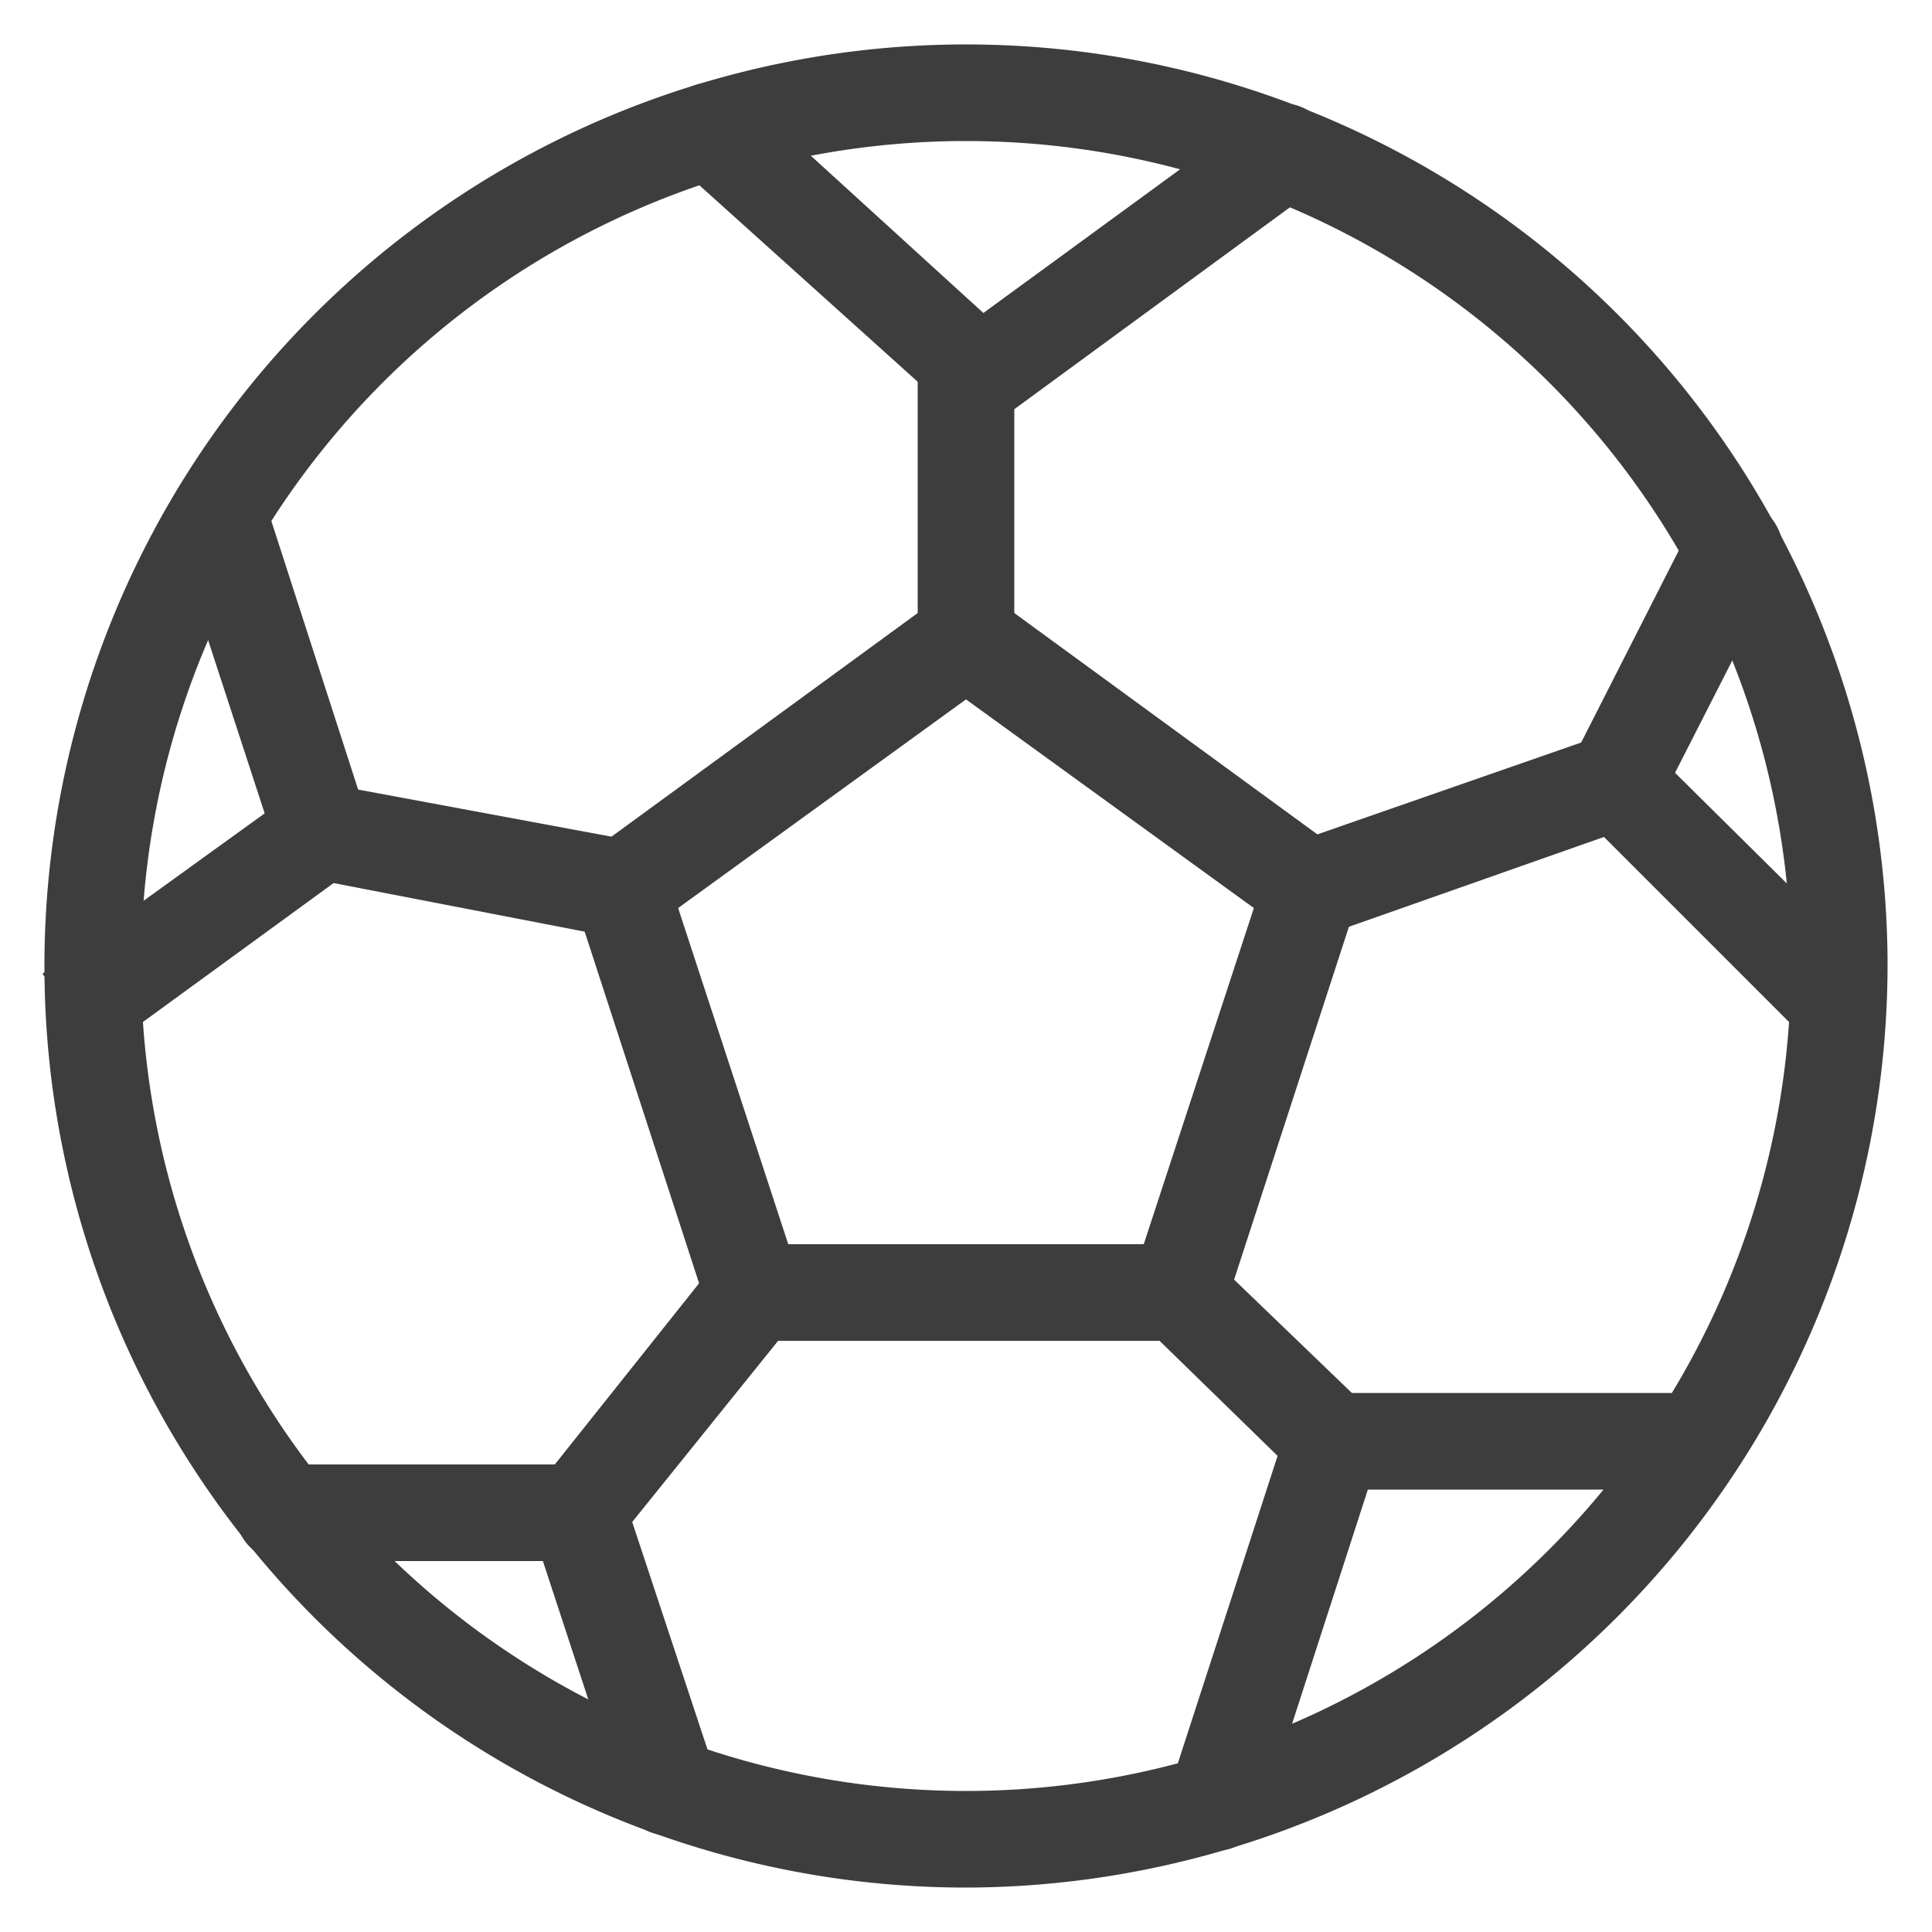 <svg id="Layer_4" data-name="Layer 4" 
    xmlns="http://www.w3.org/2000/svg" viewBox="0 0 100 100">
    
    <path d="M50,97.7A47.7,47.7,0,1,1,97.7,50,47.8,47.8,0,0,1,50,97.7ZM50,7.3A42.7,42.7,0,1,0,92.7,50,42.7,42.7,0,0,0,50,7.3Z" fill="#3c3d3c"/>
    <path d="M61,69.4H39a2.6,2.6,0,0,1-2.4-1.7L29.8,46.8a2.5,2.5,0,0,1,.9-2.8L48.5,31a2.7,2.7,0,0,1,3,0L69.3,44a2.5,2.5,0,0,1,.9,2.8L63.4,67.7A2.6,2.6,0,0,1,61,69.4Zm-20.2-5H59.2L64.9,47,50,36.2,35.1,47Z" fill="#3c3d3c"/>
    <path d="M50.8,21.9a2.1,2.1,0,0,1-1.7-.7L35.1,8.6a2.5,2.5,0,0,1-.2-3.5,2.6,2.6,0,0,1,3.6-.2L50.9,16.2,65,5.9a2.3,2.3,0,0,1,3.4.5,2.4,2.4,0,0,1-.5,3.5L52.2,21.4A2.4,2.4,0,0,1,50.8,21.9Z" fill="#3c3d3c"/>
    <path d="M94.8,54.1a2.7,2.7,0,0,1-1.8-.8L81.9,42.2a2.6,2.6,0,0,1-.5-2.9l6.1-12A2.5,2.5,0,0,1,92,29.6L86.7,40l9.9,9.8a2.6,2.6,0,0,1,0,3.5A2.7,2.7,0,0,1,94.8,54.1Z" fill="#3c3d3c"/>
    <path d="M62.9,95.8h-.8a2.5,2.5,0,0,1-1.6-3.1l6.1-18.8A2.5,2.5,0,0,1,69,72.1H87.8a2.5,2.5,0,0,1,0,5h-17l-5.5,17A2.5,2.5,0,0,1,62.9,95.8Z" fill="#3c3d3c"/>
    <path d="M34.6,95a2.5,2.5,0,0,1-2.4-1.7L28.1,80.8H14.7a2.5,2.5,0,0,1,0-5H30a2.5,2.5,0,0,1,2.3,1.7L37,91.7a2.5,2.5,0,0,1-1.6,3.2Z" fill="#3c3d3c"/>
    <path d="M5.2,54.5l-3-4.1,11.5-8.3L8.9,27.4l4.8-1.5L19,42.3a2.5,2.5,0,0,1-.9,2.8Z" fill="#3c3d3c"/>
    <path d="M50,35.6a2.5,2.5,0,0,1-2.5-2.5V19.4a2.5,2.5,0,0,1,5,0V33.1A2.5,2.5,0,0,1,50,35.6Z" fill="#3c3d3c"/>
    <path d="M67.8,48.5a2.5,2.5,0,0,1-2.4-1.7A2.6,2.6,0,0,1,67,43.6l15.8-5.5A2.4,2.4,0,0,1,86,39.6a2.5,2.5,0,0,1-1.5,3.2L68.6,48.4Z" fill="#3c3d3c"/>
    <path d="M32.2,48.5h-.5l-15.5-3a2.4,2.4,0,0,1-2-2.9,2.4,2.4,0,0,1,2.9-2l15.6,2.9a2.7,2.7,0,0,1,2,3A2.6,2.6,0,0,1,32.2,48.5Z" fill="#3c3d3c"/>
    <path d="M30,80.8a2.5,2.5,0,0,1-1.6-.6,2.4,2.4,0,0,1-.4-3.5l9-11.3a2.6,2.6,0,0,1,3.6-.4,2.6,2.6,0,0,1,.4,3.5L31.9,79.8A2.3,2.3,0,0,1,30,80.8Z" fill="#3c3d3c"/>
    <path d="M69,77.1a2.4,2.4,0,0,1-1.8-.7l-7.9-7.7a2.4,2.4,0,0,1-.1-3.5,2.5,2.5,0,0,1,3.5-.1l8,7.7a2.6,2.6,0,0,1,.1,3.6A2.6,2.6,0,0,1,69,77.1Z" fill="#3c3d3c"/>
</svg>